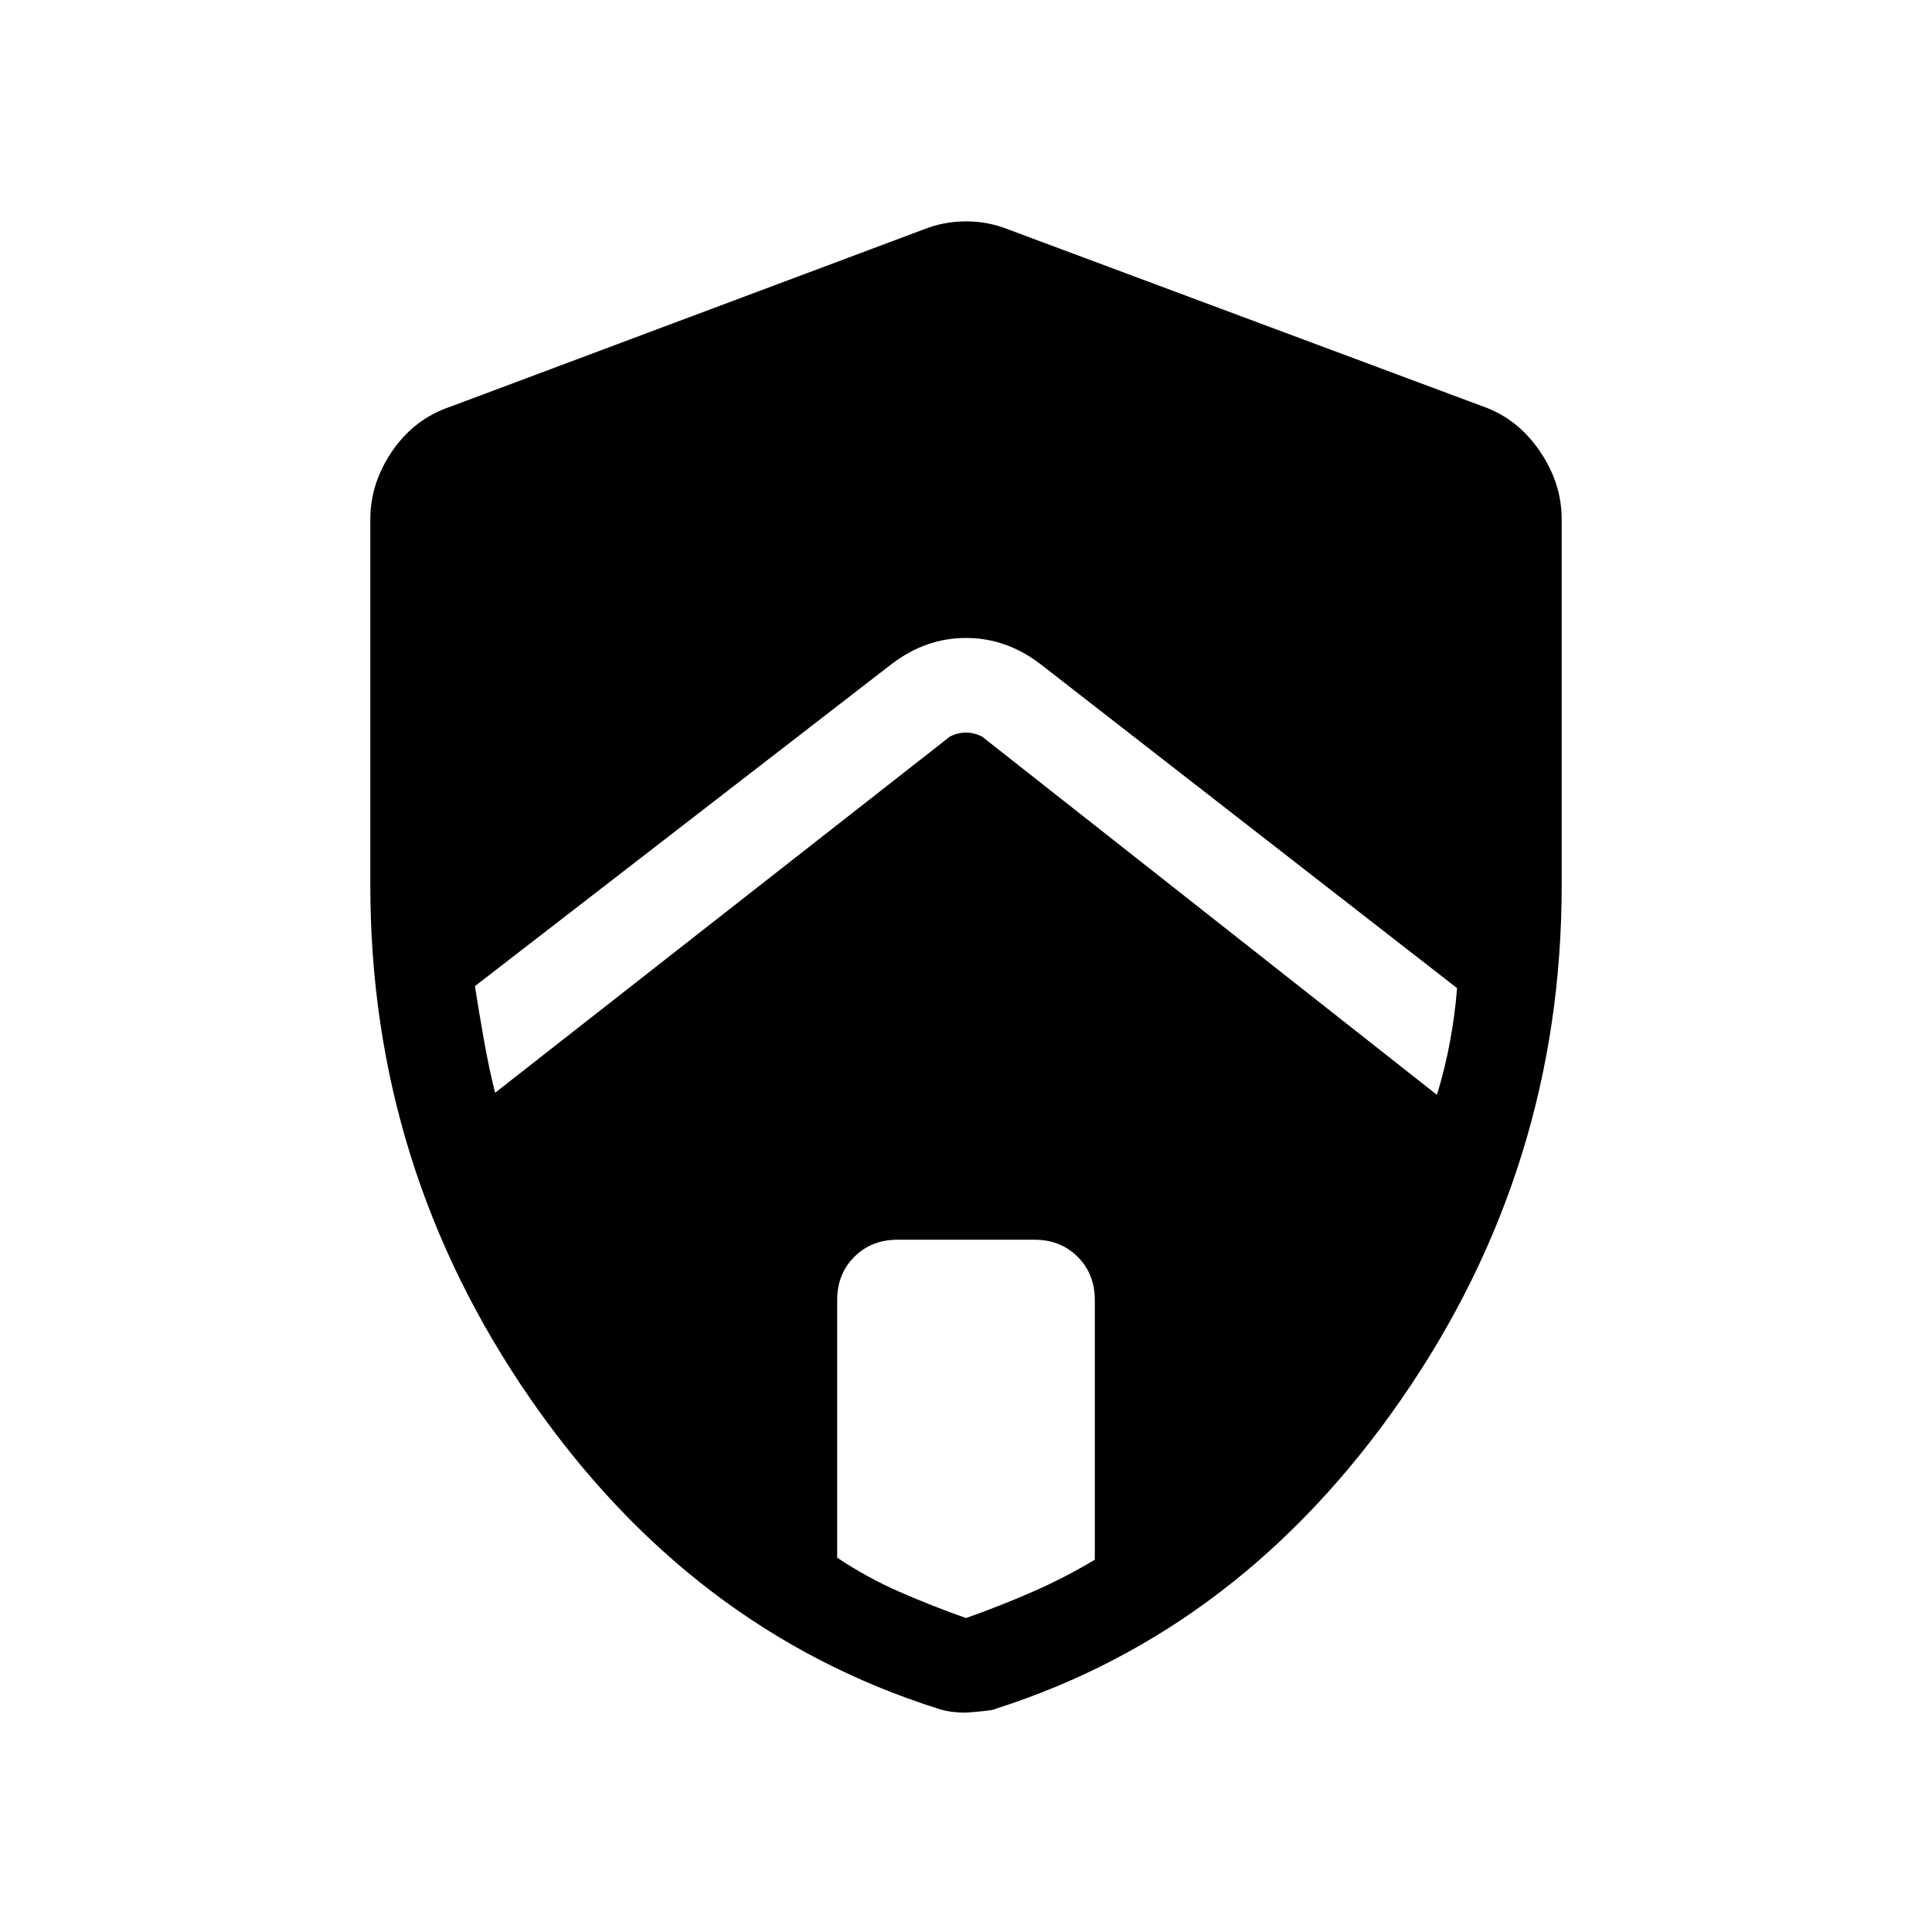 <svg xmlns="http://www.w3.org/2000/svg" height="40" width="40"><path d="m10.25 22.625 9.417-7.375q.166-.083.333-.083t.333.083l9.417 7.417q.167-.542.271-1.105.104-.562.146-1.104l-8.625-6.708q-.709-.542-1.542-.542-.833 0-1.542.542l-8.625 6.667q.084.541.188 1.125.104.583.229 1.083ZM20 33.5q.708-.25 1.375-.542.667-.291 1.292-.666v-5.375q0-.542-.355-.896-.354-.354-.895-.354h-2.834q-.541 0-.895.354-.355.354-.355.896v5.333q.625.417 1.292.708.667.292 1.375.542Zm0 1.958q-.167 0-.312-.02-.146-.021-.271-.063-5.125-1.625-8.438-6.417-3.312-4.791-3.312-10.625V10.75q0-.75.458-1.417.458-.666 1.208-.916l9.792-3.667q.417-.167.875-.167t.875.167l9.833 3.667q.709.25 1.167.916.458.667.458 1.417v7.583q0 5.834-3.312 10.625-3.313 4.792-8.396 6.417-.042.042-.625.083Z"/></svg>
